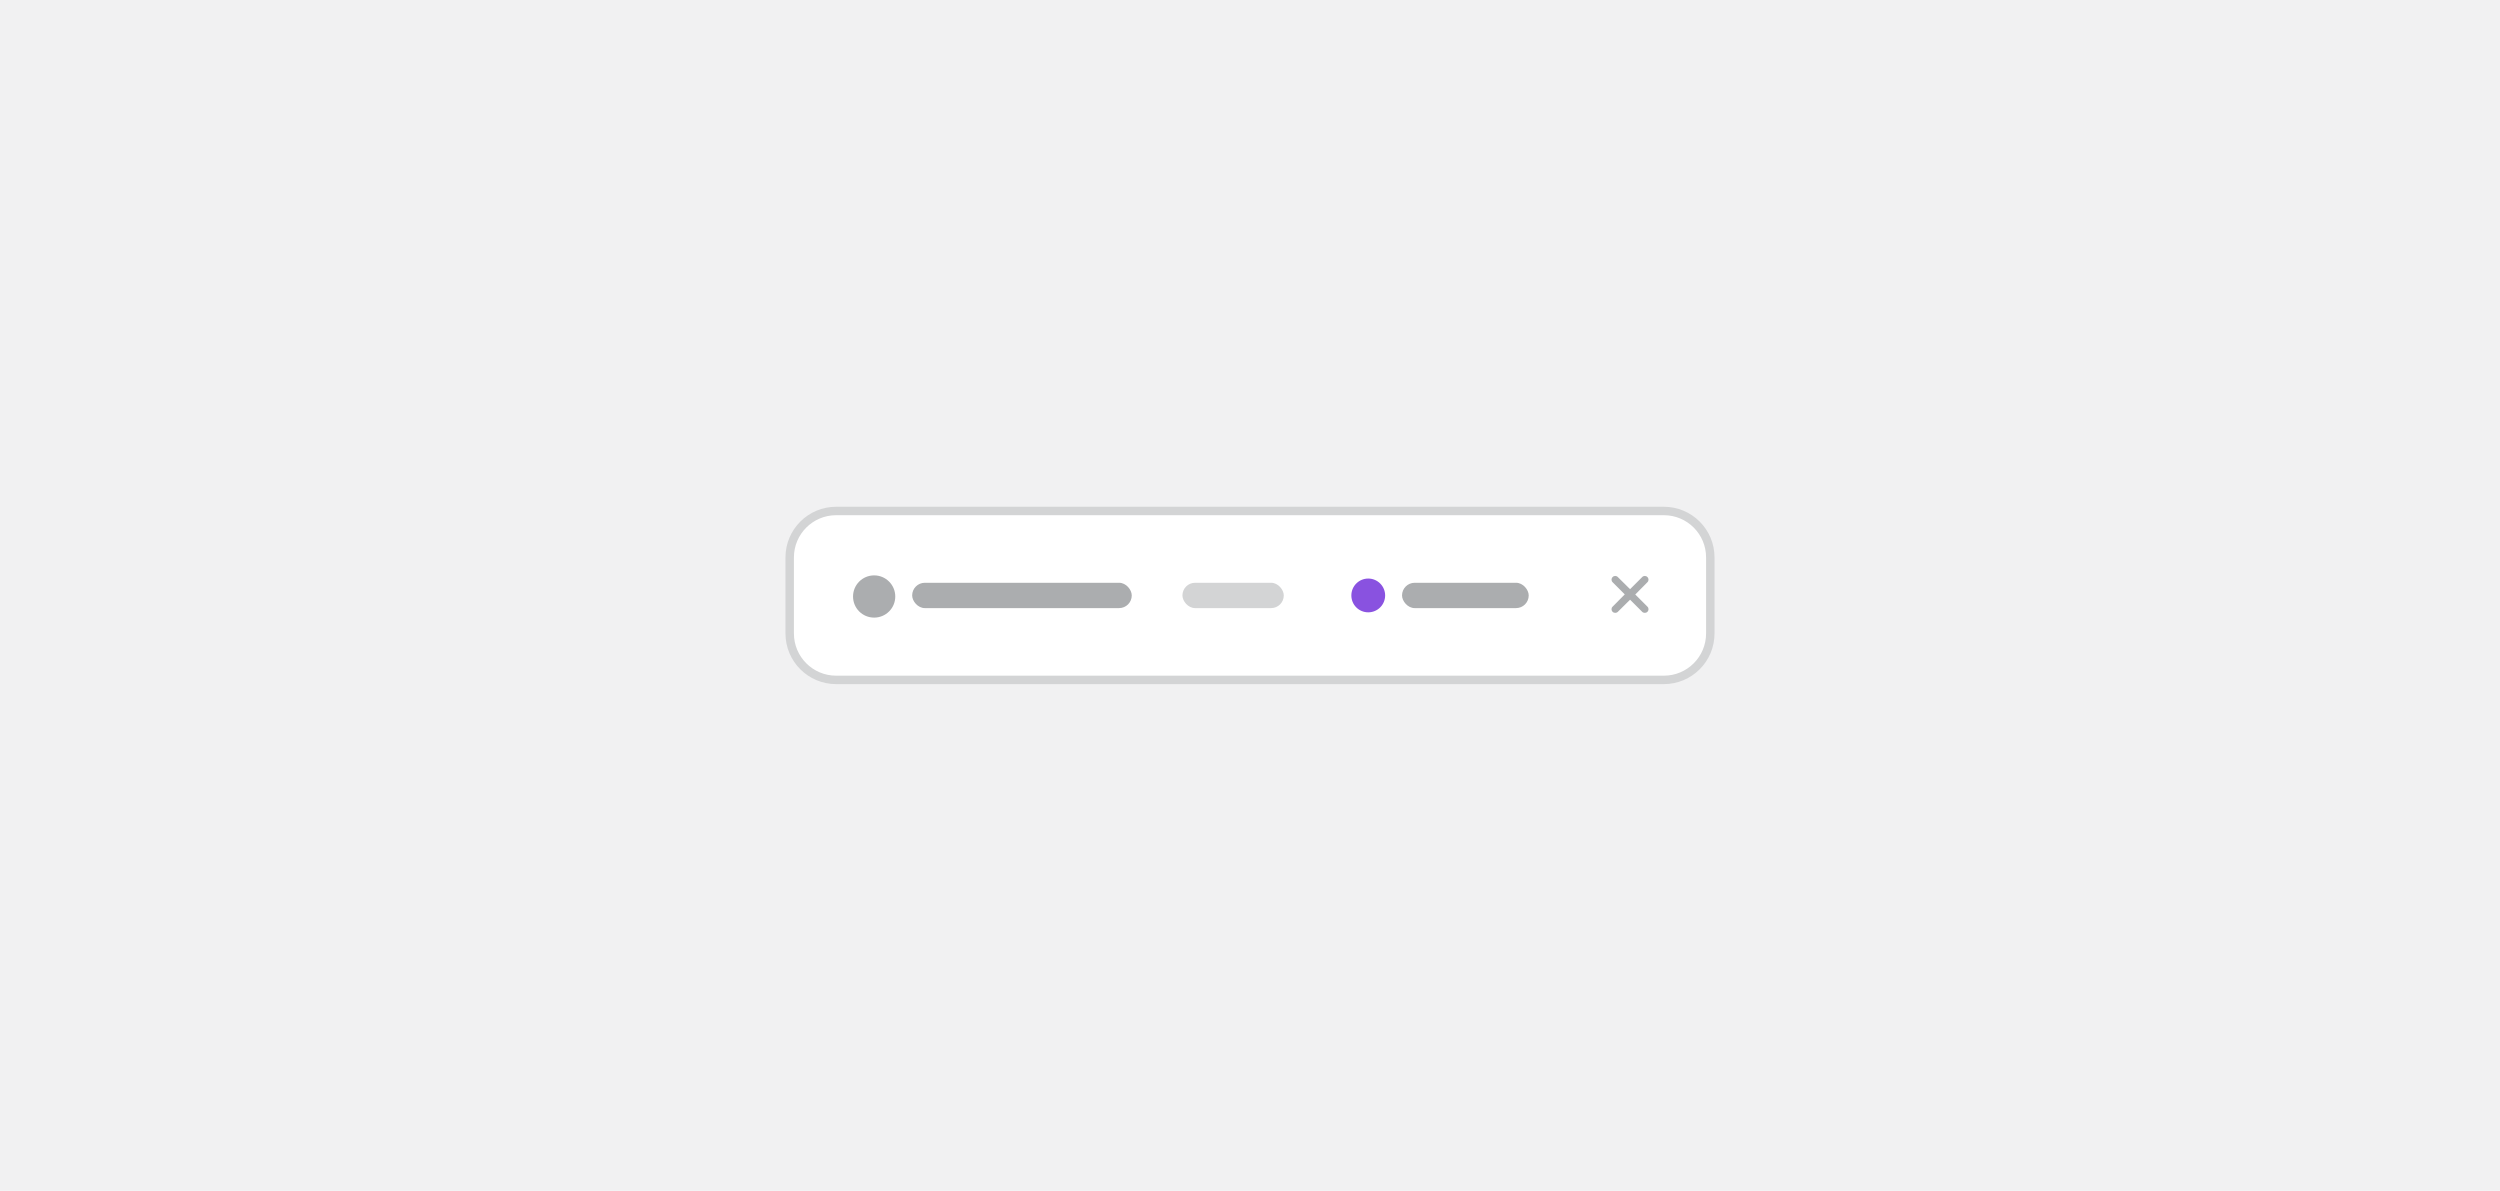 <svg width="296" height="141" viewBox="0 0 296 141" fill="none" xmlns="http://www.w3.org/2000/svg">
<rect width="296" height="141" fill="#F1F1F2"/>
<path d="M93.5 66C93.5 62.962 95.962 60.5 99 60.5H197C200.038 60.5 202.5 62.962 202.5 66V75C202.5 78.038 200.038 80.5 197 80.5H99C95.962 80.5 93.5 78.038 93.5 75V66Z" fill="white"/>
<path d="M93.5 66C93.5 62.962 95.962 60.5 99 60.5H197C200.038 60.5 202.5 62.962 202.5 66V75C202.5 78.038 200.038 80.5 197 80.5H99C95.962 80.5 93.5 78.038 93.5 75V66Z" stroke="#D3D4D5"/>
<path d="M106 70.625C106 72.012 104.877 73.125 103.5 73.125C102.113 73.125 101 72.012 101 70.625C101 69.248 102.113 68.125 103.5 68.125C104.877 68.125 106 69.248 106 70.625Z" fill="#ABADAF"/>
<rect x="108" y="69" width="26" height="3" rx="1.5" fill="#ABADAF"/>
<rect x="140" y="69" width="12" height="3" rx="1.5" fill="#D3D4D5"/>
<path d="M164 70.5C164 71.609 163.102 72.5 162 72.5C160.891 72.5 160 71.609 160 70.5C160 69.398 160.891 68.5 162 68.5C163.102 68.5 164 69.398 164 70.5Z" fill="#8952E0"/>
<rect x="166" y="69" width="15" height="3" rx="1.5" fill="#ABADAF"/>
<path d="M195.051 71.824C195.229 71.988 195.229 72.275 195.051 72.439C194.969 72.522 194.859 72.562 194.75 72.562C194.627 72.562 194.518 72.522 194.436 72.439L193 71.004L191.551 72.439C191.469 72.522 191.359 72.562 191.25 72.562C191.127 72.562 191.018 72.522 190.936 72.439C190.758 72.275 190.758 71.988 190.936 71.824L192.371 70.375L190.936 68.939C190.758 68.775 190.758 68.488 190.936 68.324C191.1 68.147 191.387 68.147 191.551 68.324L193 69.76L194.436 68.324C194.6 68.147 194.887 68.147 195.051 68.324C195.229 68.488 195.229 68.775 195.051 68.939L193.615 70.389L195.051 71.824Z" fill="#ABADAF"/>
</svg>
